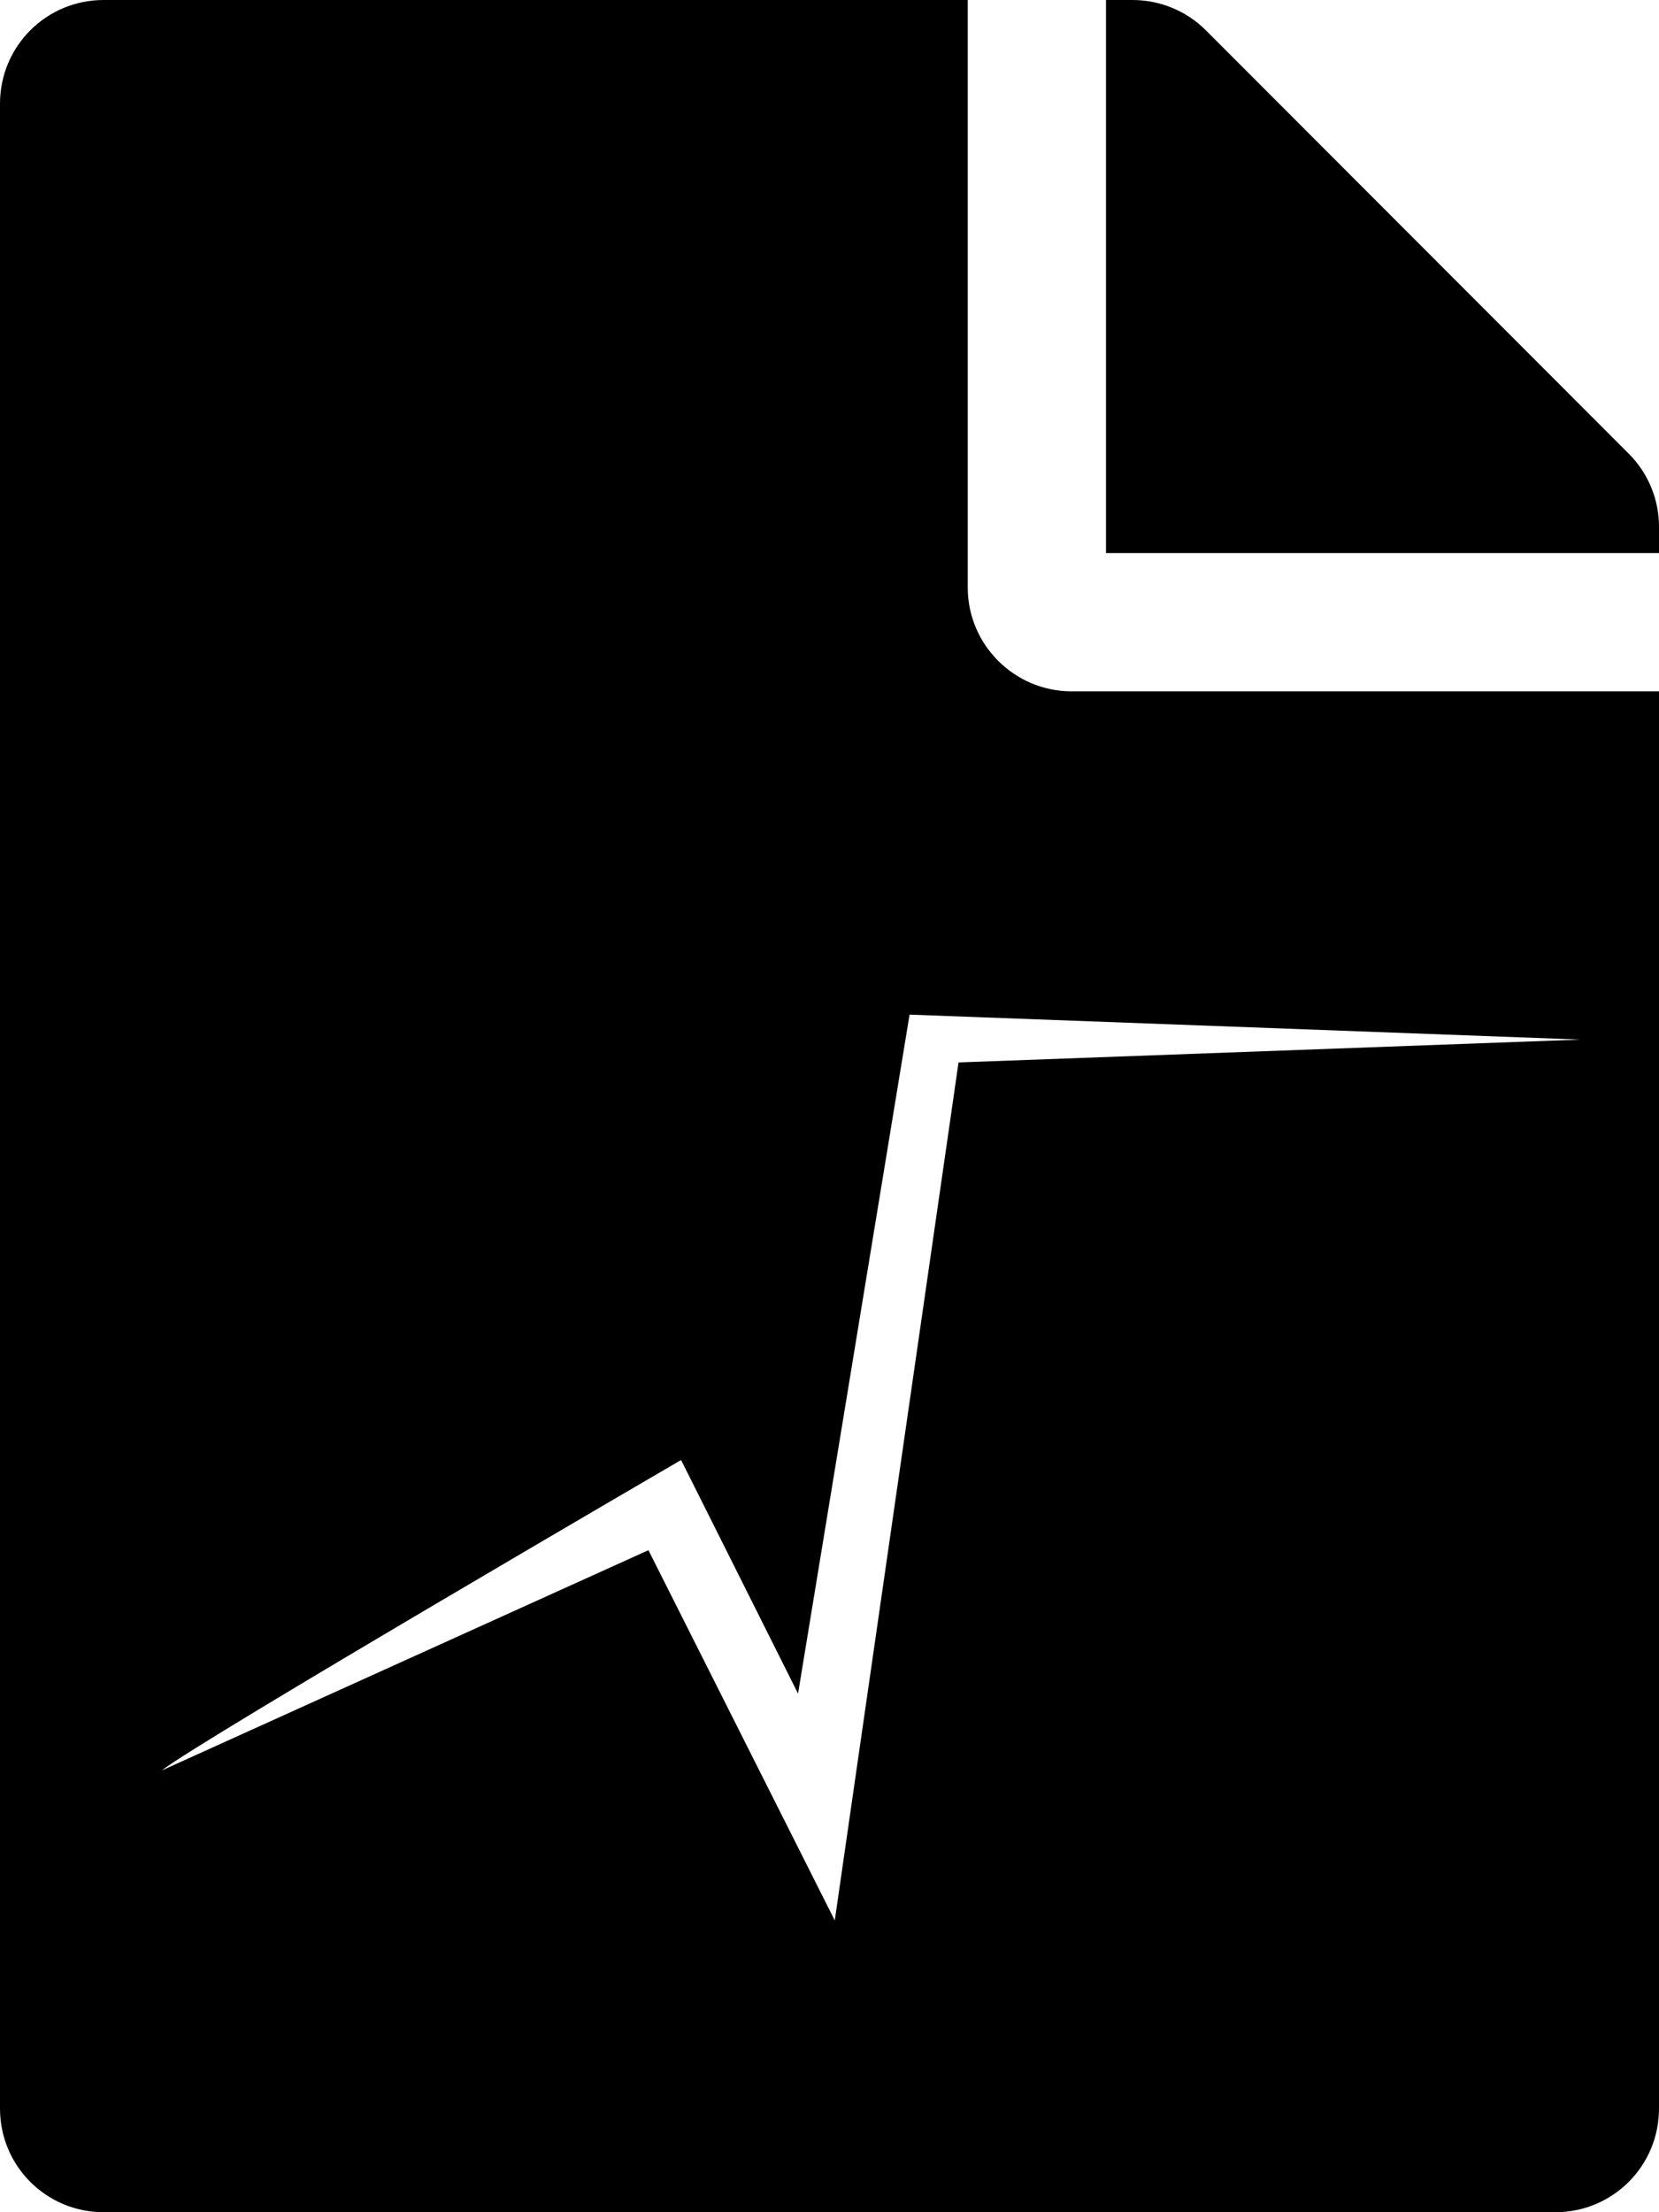 <svg xmlns="http://www.w3.org/2000/svg" viewBox="0 0 384 512">
   <!-- MIT License: https://opensource.org/licenses/MIT -->
   <!-- author: https://github.com/elizavetaRa -->
   <!-- author: https://github.com/javfg -->
   <g>
      <path
         d="m 37.424,409.768 c 8.815,-6.956 120.222,-71.86 120.222,-71.86 l 27.074,54.071 25.814,-157.152 155.264,5.778 -143.93,5.288 L 193.22,444.469 150.09,358.778 Z M 224,136 V 0 H 24 C 10.7,0 0,10.7 0,24 v 464 c 0,13.3 10.7,24 24,24 h 336 c 13.3,0 24,-10.7 24,-24 V 160 H 248 c -13.2,0 -24,-10.8 -24,-24 z M 384,121.9 V 128 H 256 V 0 h 6.1 c 6.4,0 12.5,2.5 17,7 l 97.9,98 c 4.5,4.5 7,10.6 7,16.9 z" />
   </g>
</svg>
